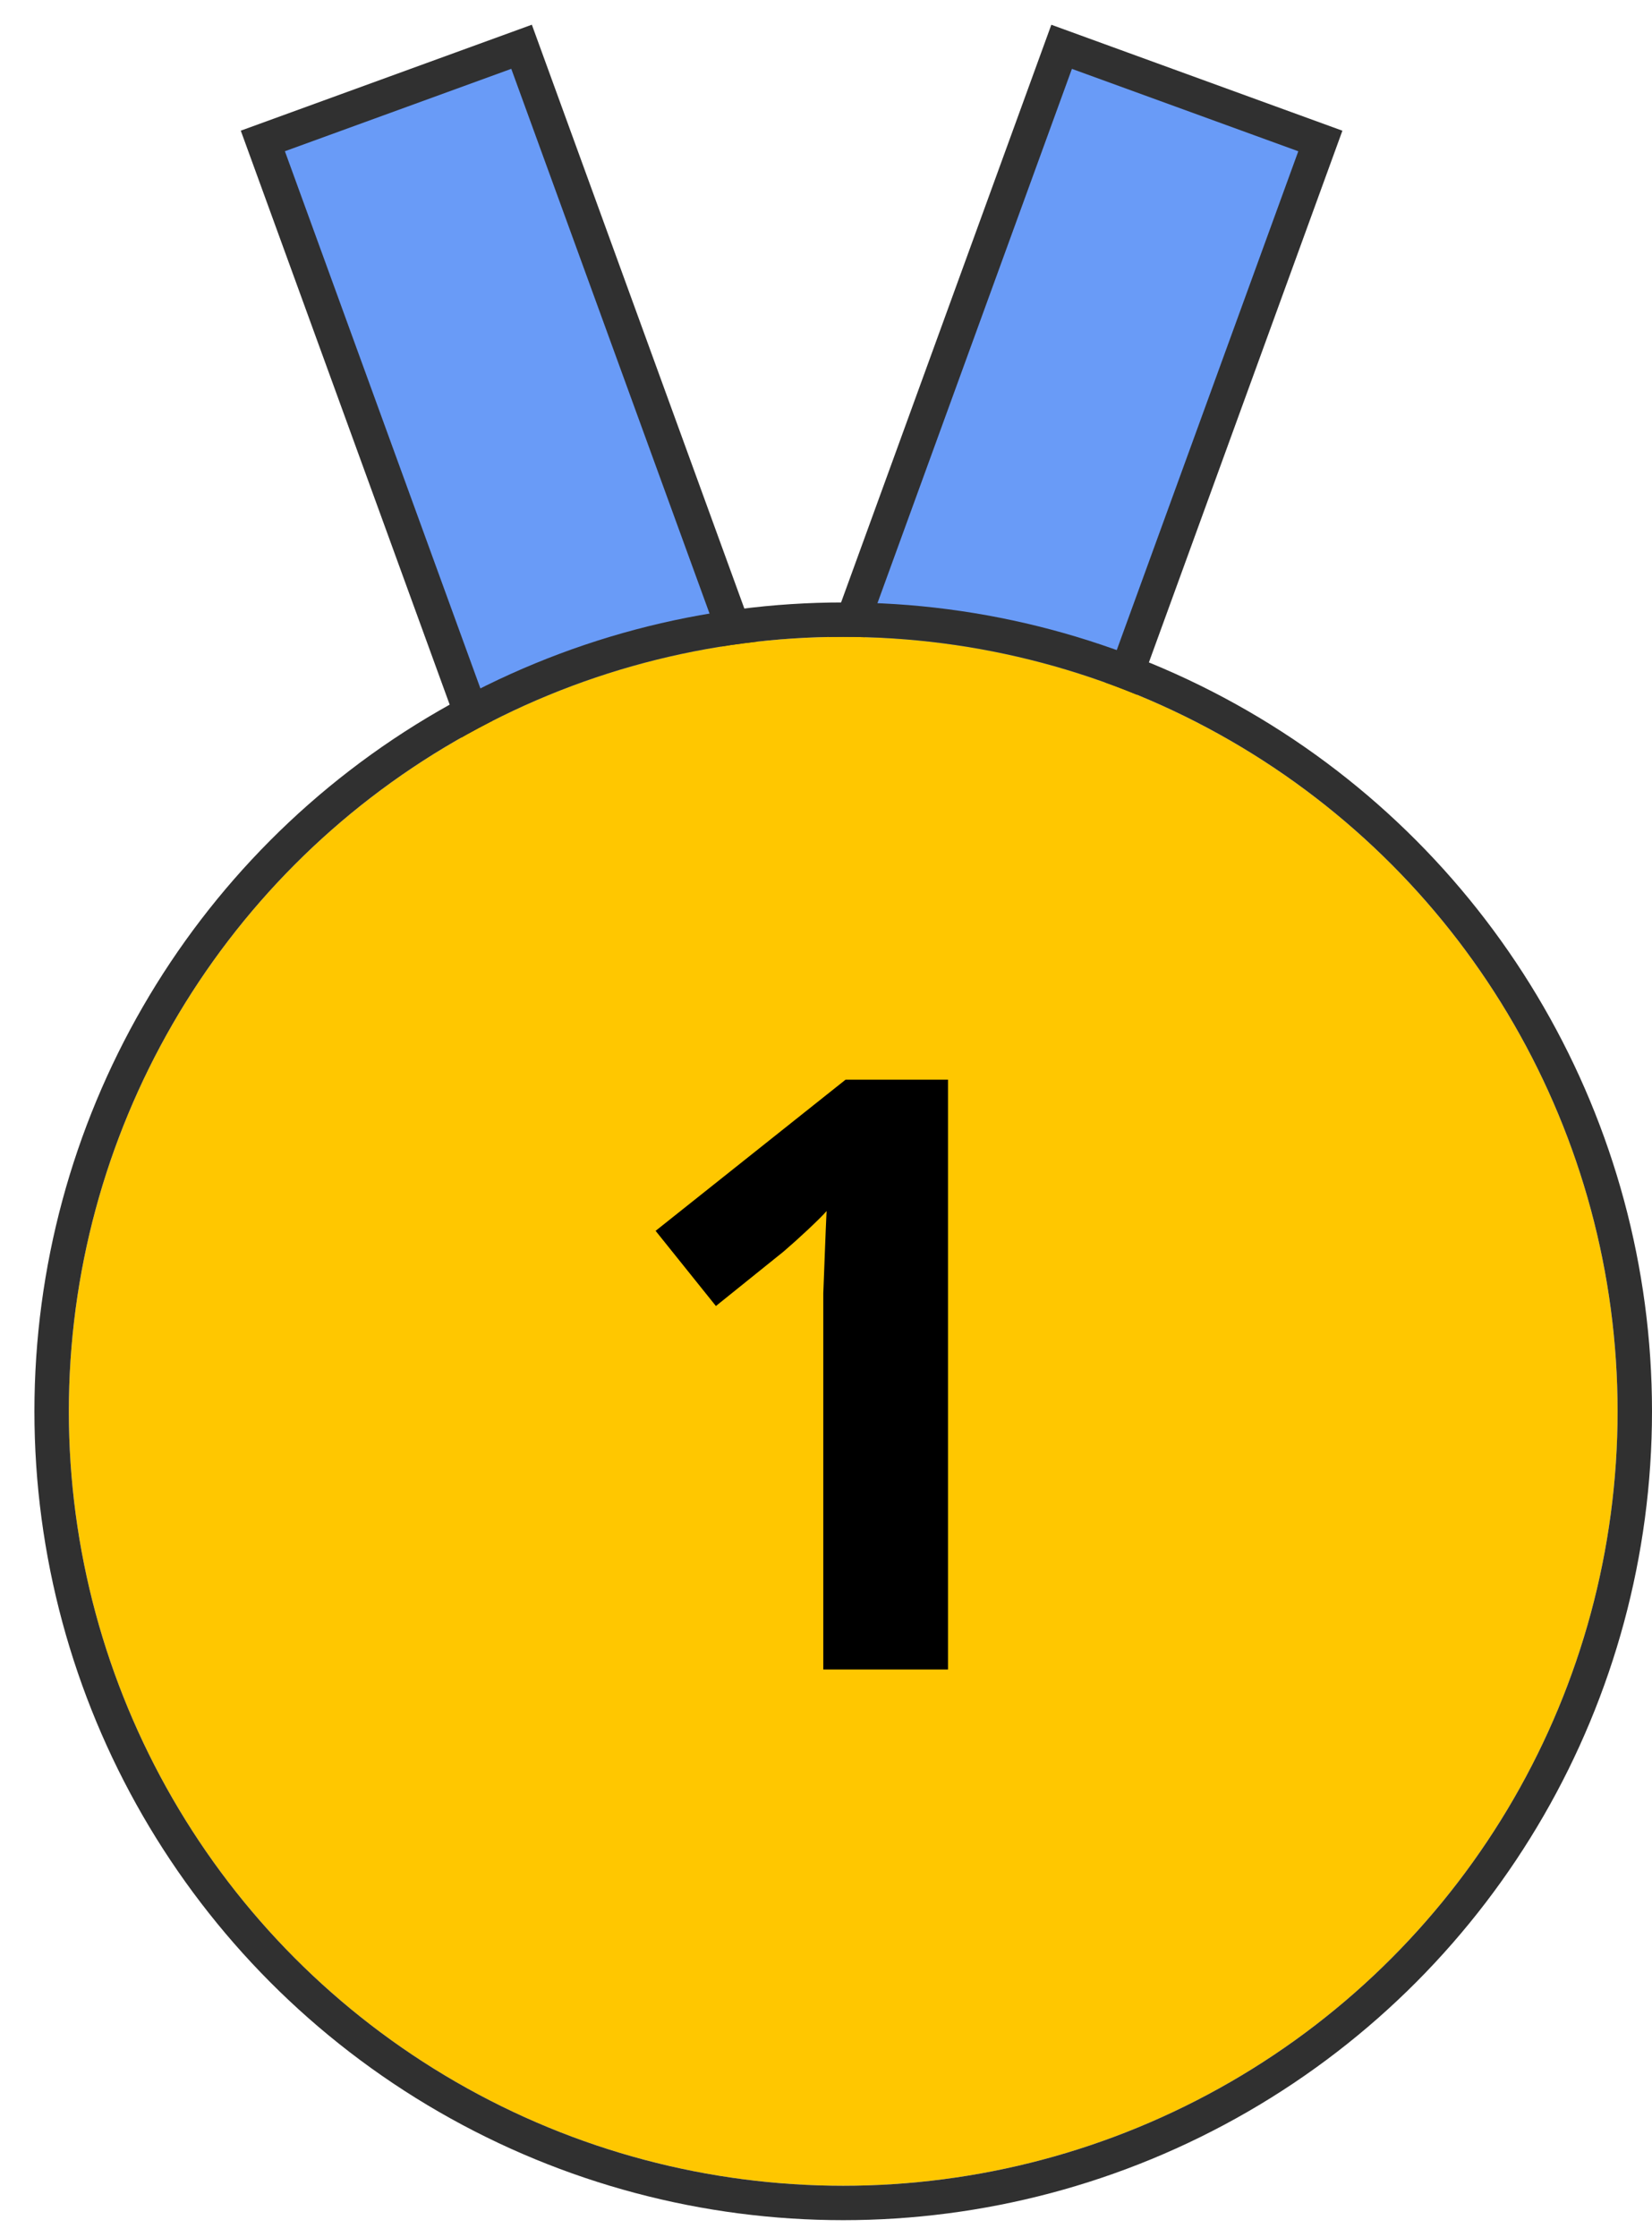 <svg width="48" height="65" viewBox="0 0 48 65" fill="none" xmlns="http://www.w3.org/2000/svg">
<rect x="7.637" y="4.095" width="8" height="24" transform="rotate(-20 7.637 4.095)" fill="#699BF7" stroke="#303030"/>
<rect x="30.846" y="1.36" width="8" height="24" transform="rotate(20 30.846 1.36)" fill="#699BF7" stroke="#303030"/>
<g filter="url(#filter0_d_186_279)">
<circle cx="23.5" cy="40.003" r="22.5" fill="#FFC700"/>
<circle cx="23.5" cy="40.003" r="23" stroke="#303030"/>
</g>
<path d="M27.545 48.504H23.921V38.592C23.921 38.32 23.921 37.984 23.921 37.584C23.937 37.184 23.953 36.768 23.969 36.336C23.985 35.904 24.001 35.52 24.017 35.184C23.937 35.28 23.761 35.456 23.489 35.712C23.233 35.952 22.993 36.168 22.769 36.36L20.801 37.944L19.049 35.76L24.569 31.368H27.545V48.504Z" fill="black"/>
<defs>
<filter id="filter0_d_186_279" x="0" y="16.503" width="48" height="48" filterUnits="userSpaceOnUse" color-interpolation-filters="sRGB">
<feFlood flood-opacity="0" result="BackgroundImageFix"/>
<feColorMatrix in="SourceAlpha" type="matrix" values="0 0 0 0 0 0 0 0 0 0 0 0 0 0 0 0 0 0 127 0" result="hardAlpha"/>
<feOffset dx="1" dy="1"/>
<feComposite in2="hardAlpha" operator="out"/>
<feColorMatrix type="matrix" values="0 0 0 0 0.188 0 0 0 0 0.188 0 0 0 0 0.188 0 0 0 1 0"/>
<feBlend mode="normal" in2="BackgroundImageFix" result="effect1_dropShadow_186_279"/>
<feBlend mode="normal" in="SourceGraphic" in2="effect1_dropShadow_186_279" result="shape"/>
</filter>
</defs>
</svg>
